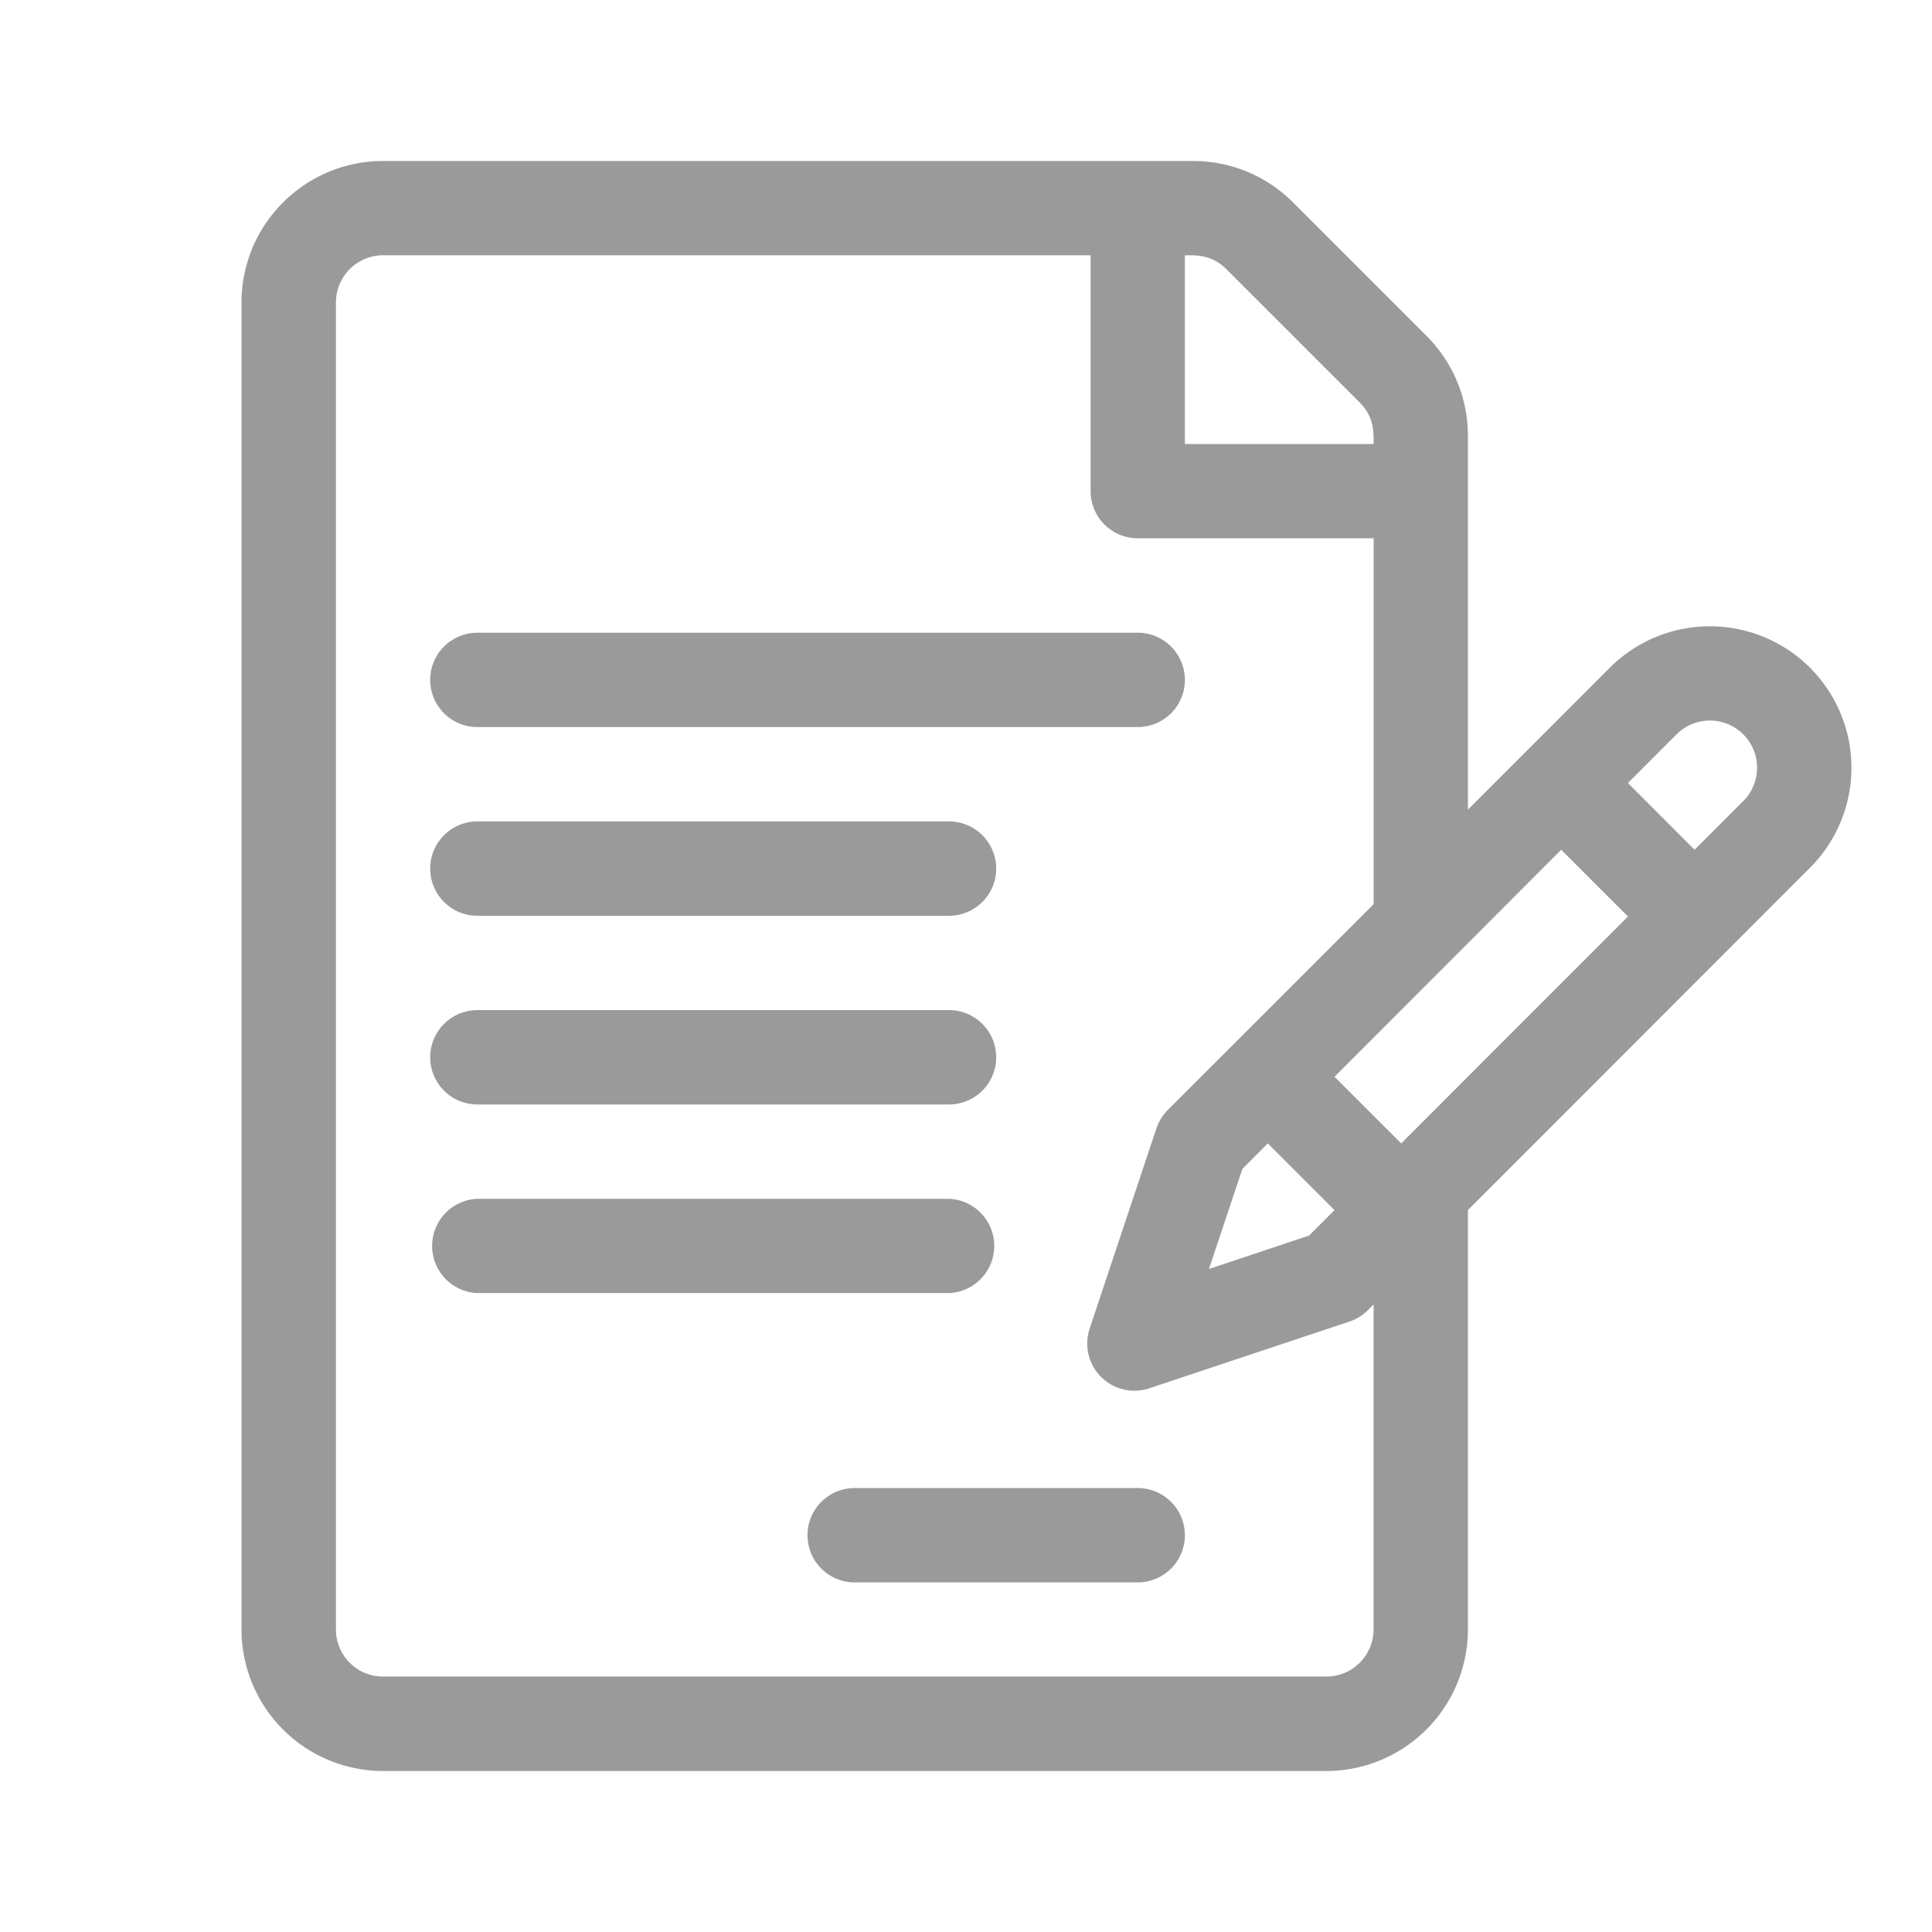 <svg xmlns="http://www.w3.org/2000/svg" width="24" height="24" viewBox="0 0 24 24">
    <path fill="#9A9A9A" fill-rule="evenodd" d="M22.484 8.294a1.757 1.757 0 0 1 0 2.486l-4.249 4.252v5.21A1.76 1.76 0 0 1 16.477 22H4.76A1.76 1.76 0 0 1 3 20.242V3.758C3 2.788 3.789 2 4.759 2H14.82c.47 0 .911.183 1.243.515l1.657 1.657c.332.332.515.774.515 1.243v4.643l1.763-1.764a1.76 1.76 0 0 1 2.486 0zm-7.765-5.122v2.344h2.344c0-.125.015-.33-.171-.515l-1.658-1.658c-.19-.19-.404-.171-.515-.171zm2.344 17.07v-4.037l-.07.07a.585.585 0 0 1-.23.142l-2.486.829a.586.586 0 0 1-.741-.741l.829-2.486a.586.586 0 0 1 .141-.23l.828-.827 1.73-1.73V6.687h-2.93a.586.586 0 0 1-.586-.586v-2.93h-8.79a.587.587 0 0 0-.585.586v16.484c0 .323.262.586.586.586h11.718a.587.587 0 0 0 .586-.586zm-1.314-6.038l-.316.317-.415 1.243 1.243-.415.317-.316-.829-.829zm1.657 0l2.817-2.819-.829-.829-2.816 2.82.828.828zm4.25-4.253a.586.586 0 1 0-.83-.828l-.603.604.828.829.604-.605zM14.133 7.86a.586.586 0 0 1 0 1.172H5.93a.586.586 0 0 1 0-1.172h8.204zm-2.344 2.344a.586.586 0 0 1 0 1.172H5.93a.586.586 0 0 1 0-1.172h5.86zm0 2.344a.586.586 0 0 1 0 1.172H5.93a.586.586 0 0 1 0-1.172h5.86zm0 2.344a.586.586 0 0 1 0 1.171H5.93a.586.586 0 0 1 0-1.171h5.86zm2.344 3.593a.586.586 0 0 1 0 1.172h-3.516a.586.586 0 0 1 0-1.172h3.516z"/>
</svg>

